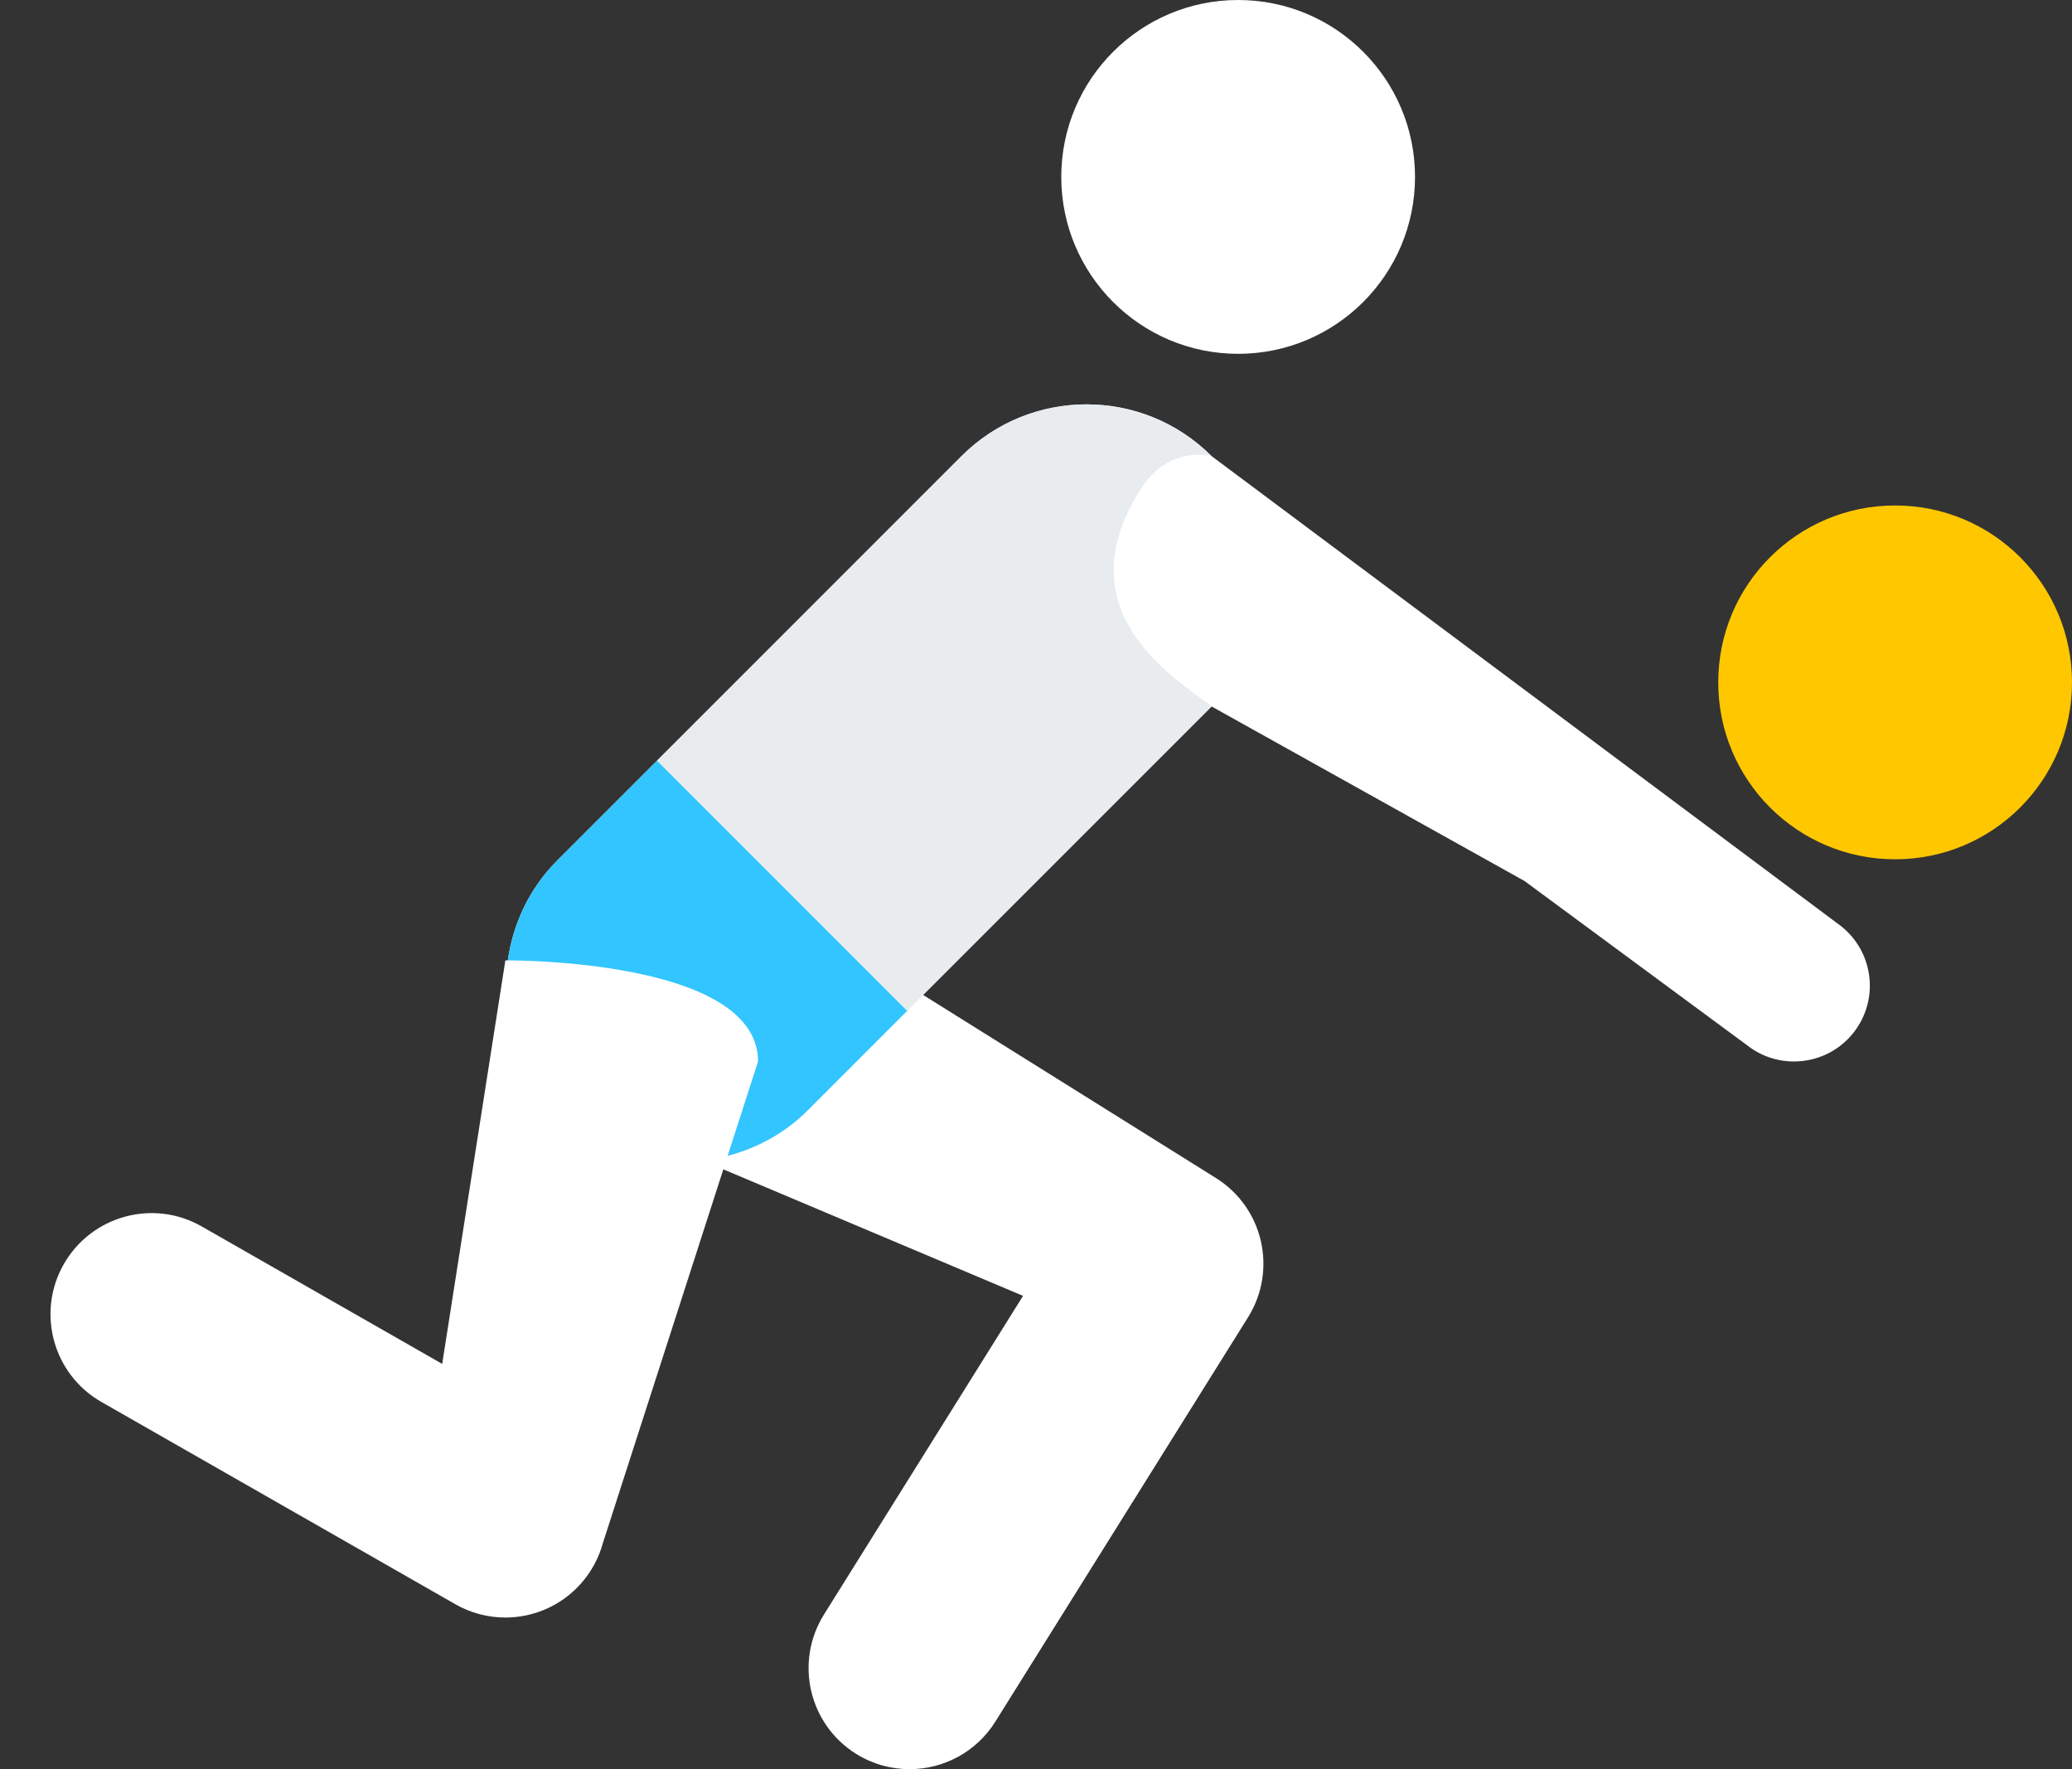 <svg width="41" height="35" viewBox="0 0 41 35" fill="none" xmlns="http://www.w3.org/2000/svg">
<rect x="0" y="0" width="41" height="35" fill="#333333" stroke="none"/>
<path fill-rule="evenodd" clip-rule="evenodd" d="M36.427 18.32L23.975 9.024C22.608 7.659 20.393 7.659 19.026 9.024L11.026 17.024C10.47 17.581 10.152 18.279 10.048 19C10.021 19 10 19 10 19L8.75 26.983L3.992 24.264C3.034 23.715 1.812 24.049 1.263 25.008C0.715 25.966 1.048 27.189 2.007 27.736L9.007 31.736C9.313 31.912 9.656 32.001 10 32.001C10.26 32.001 10.52 31.95 10.766 31.849C11.337 31.613 11.767 31.123 11.93 30.527L14.313 23.134L20.244 25.637L16.304 31.942C15.719 32.88 16.003 34.112 16.941 34.699C17.27 34.903 17.636 35.001 17.998 35.001C18.665 35.001 19.316 34.667 19.696 34.06L24.696 26.061C25.281 25.123 24.997 23.89 24.059 23.305L18.265 19.683L23.974 13.976L30.167 17.43L34.572 20.68C34.846 20.896 35.174 21 35.498 21C35.942 21 36.383 20.805 36.679 20.427C37.191 19.776 37.078 18.834 36.427 18.32Z" fill="white"/>
<path fill-rule="evenodd" clip-rule="evenodd" d="M37.5 10C39.433 10 41 11.566 41 13.5C41 15.434 39.433 17 37.5 17C35.566 17 34 15.434 34 13.5C34 11.566 35.566 10 37.5 10Z" fill="#FFC700"/>
<path fill-rule="evenodd" clip-rule="evenodd" d="M28 3.5C28 5.433 26.433 7 24.5 7C22.568 7 21 5.433 21 3.5C21 1.567 22.568 0 24.5 0C26.433 0 28 1.567 28 3.5Z" fill="white"/>
<path fill-rule="evenodd" clip-rule="evenodd" d="M13.025 15.025L11.025 17.025C10.47 17.58 10.152 18.278 10.048 19C10.526 19.001 15 19.065 15 21L14.398 22.868C14.974 22.715 15.522 22.427 15.975 21.975L17.975 19.975L13.025 15.025Z" fill="#32C5FF"/>
<path fill-rule="evenodd" clip-rule="evenodd" d="M22.573 9.68C23.125 8.791 23.974 9.024 23.974 9.024C22.607 7.659 20.392 7.659 19.025 9.024L13 15.05L17.95 20L23.975 13.975C23.323 13.463 21 12.124 22.573 9.68Z" fill="#E8ECEF"/>
</svg>
